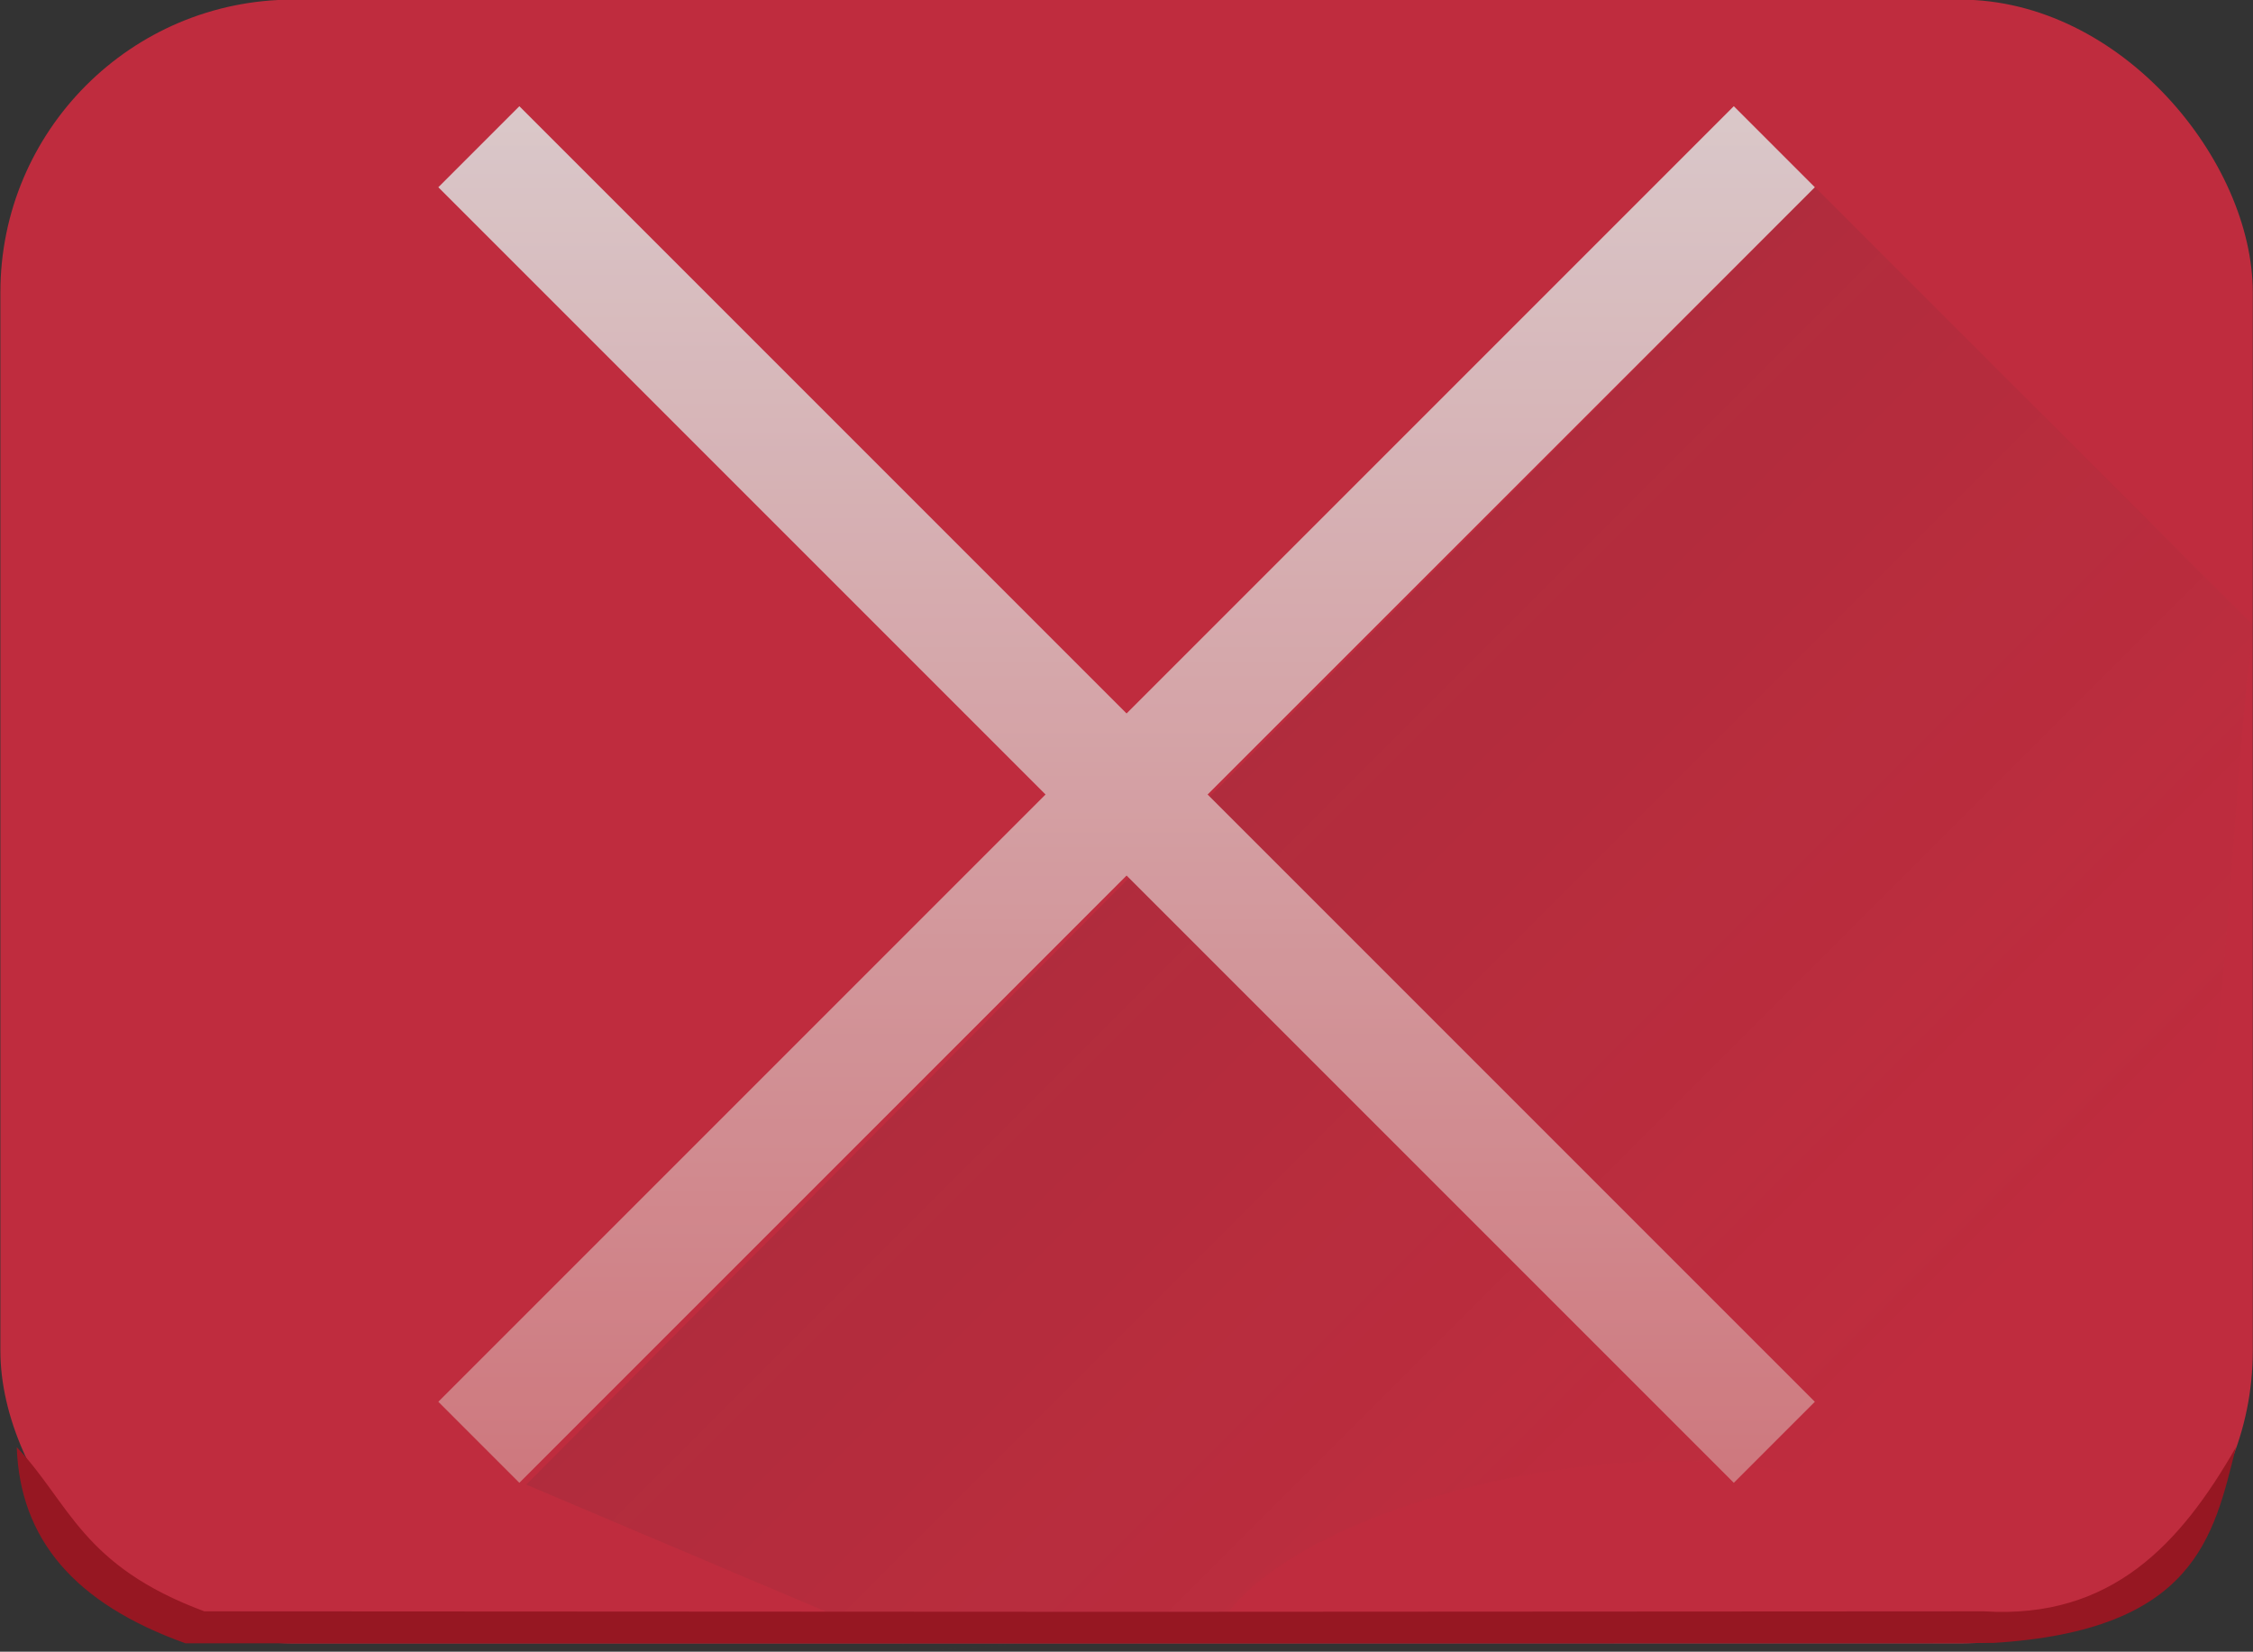 <?xml version="1.0" encoding="UTF-8" standalone="no"?>
<!-- Created with Inkscape (http://www.inkscape.org/) -->

<svg
   width="8.257mm"
   height="6.053mm"
   viewBox="0 0 8.257 6.053"
   version="1.1"
   id="svg4128"
   inkscape:export-filename="v.svg"
   inkscape:export-xdpi="90"
   inkscape:export-ydpi="90"
   xmlns:inkscape="http://www.inkscape.org/namespaces/inkscape"
   xmlns:sodipodi="http://sodipodi.sourceforge.net/DTD/sodipodi-0.dtd"
   xmlns:xlink="http://www.w3.org/1999/xlink"
   xmlns="http://www.w3.org/2000/svg"
   xmlns:svg="http://www.w3.org/2000/svg">
  <rect x="0" y="0" width="8.257" height="6.053" fill="#333333" stroke="none"/>
  <sodipodi:namedview
     id="namedview4130"
     pagecolor="#ffffff"
     bordercolor="#666666"
     borderopacity="1.0"
     inkscape:showpageshadow="2"
     inkscape:pageopacity="0.0"
     inkscape:pagecheckerboard="0"
     inkscape:deskcolor="#d1d1d1"
     inkscape:document-units="mm"
     showgrid="false" />
  <defs
     id="defs4125">
    <linearGradient
       inkscape:collect="always"
       xlink:href="#linearGradient4400"
       id="linearGradient2802"
       gradientUnits="userSpaceOnUse"
       gradientTransform="matrix(0.35,0,0,0.35,309.156,-182.401)"
       x1="20"
       y1="20"
       x2="44"
       y2="44" />
    <linearGradient
       id="linearGradient4400"
       inkscape:collect="always">
      <stop
         id="stop4402"
         style="stop-color:#020303" />
      <stop
         id="stop4404"
         style="stop-color:#424649;stop-opacity:0"
         offset="1" />
    </linearGradient>
    <linearGradient
       inkscape:collect="always"
       xlink:href="#linearGradient4344"
       id="linearGradient2804"
       gradientUnits="userSpaceOnUse"
       gradientTransform="matrix(0.35,0,0,0.35,50.982,-237.736)"
       y1="201.934"
       x2="0"
       y2="177.934" />
    <linearGradient
       id="linearGradient4344"
       inkscape:collect="always">
      <stop
         id="stop4346"
         style="stop-color:#ed868d" />
      <stop
         id="stop4348"
         style="stop-color:#fbe6e8"
         offset="1" />
    </linearGradient>
  </defs>
  <g
     inkscape:label="Layer 1"
     inkscape:groupmode="layer"
     id="layer1"
     transform="translate(16.564,-110.616)">
    <g
       id="g2800"
       transform="matrix(0.6,0,0,0.6,-204.656,216.241)"
       style="opacity:0.83">
      <rect
         ry="1.788"
         y="-176.044"
         x="313.489"
         height="10.04"
         width="13.758"
         id="rect2792"
         style="opacity:1;fill:#db2a40;fill-opacity:1;stroke:none;stroke-width:0.3;stroke-linecap:round;stroke-linejoin:round;stroke-miterlimit:4;stroke-dasharray:0.3, 0.3;stroke-dashoffset:0;stroke-opacity:1" />
      <path
         sodipodi:nodetypes="ccccccc"
         d="m 324.573,-174.898 -7.872,7.924 2.4,1.017 1.821,-0.131 c 0.461,-0.922 3.959,-1.69 4.727,-0.154 1.56,-1.452 1.333,-3.865 1.602,-5.979 z"
         id="path2794"
         style="opacity:0.2;fill:url(#linearGradient2802);fill-rule:evenodd;stroke-width:0.35"
         inkscape:connector-curvature="0" />
      <path
         d="m 324.077,-175.393 0.495,0.495 -3.709,3.709 3.709,3.709 -0.495,0.495 -3.709,-3.709 -3.709,3.709 -0.495,-0.495 3.709,-3.709 -3.709,-3.709 0.495,-0.495 3.709,3.709 z"
         id="path2796"
         style="fill:url(#linearGradient2804);stroke-width:0.35"
         inkscape:connector-curvature="0" />
      <path
         sodipodi:nodetypes="cccccccccc"
         d="m 313.589,-167.202 c 0.02,0.56 0.35,0.953 1.03,1.197 h 5.746 l 5.296,-0.002 c 1.234,-0.075 1.347,-0.649 1.483,-1.195 -0.336,0.586 -0.757,1.051 -1.538,1.002 l -5.242,0.003 -5.629,-0.003 c -0.749,-0.278 -0.822,-0.66 -1.146,-1.003 z"
         id="path2798"
         style="fill:#aa111e;fill-rule:evenodd;stroke-width:0.265"
         inkscape:connector-curvature="0" />
    </g>
  </g>
</svg>
